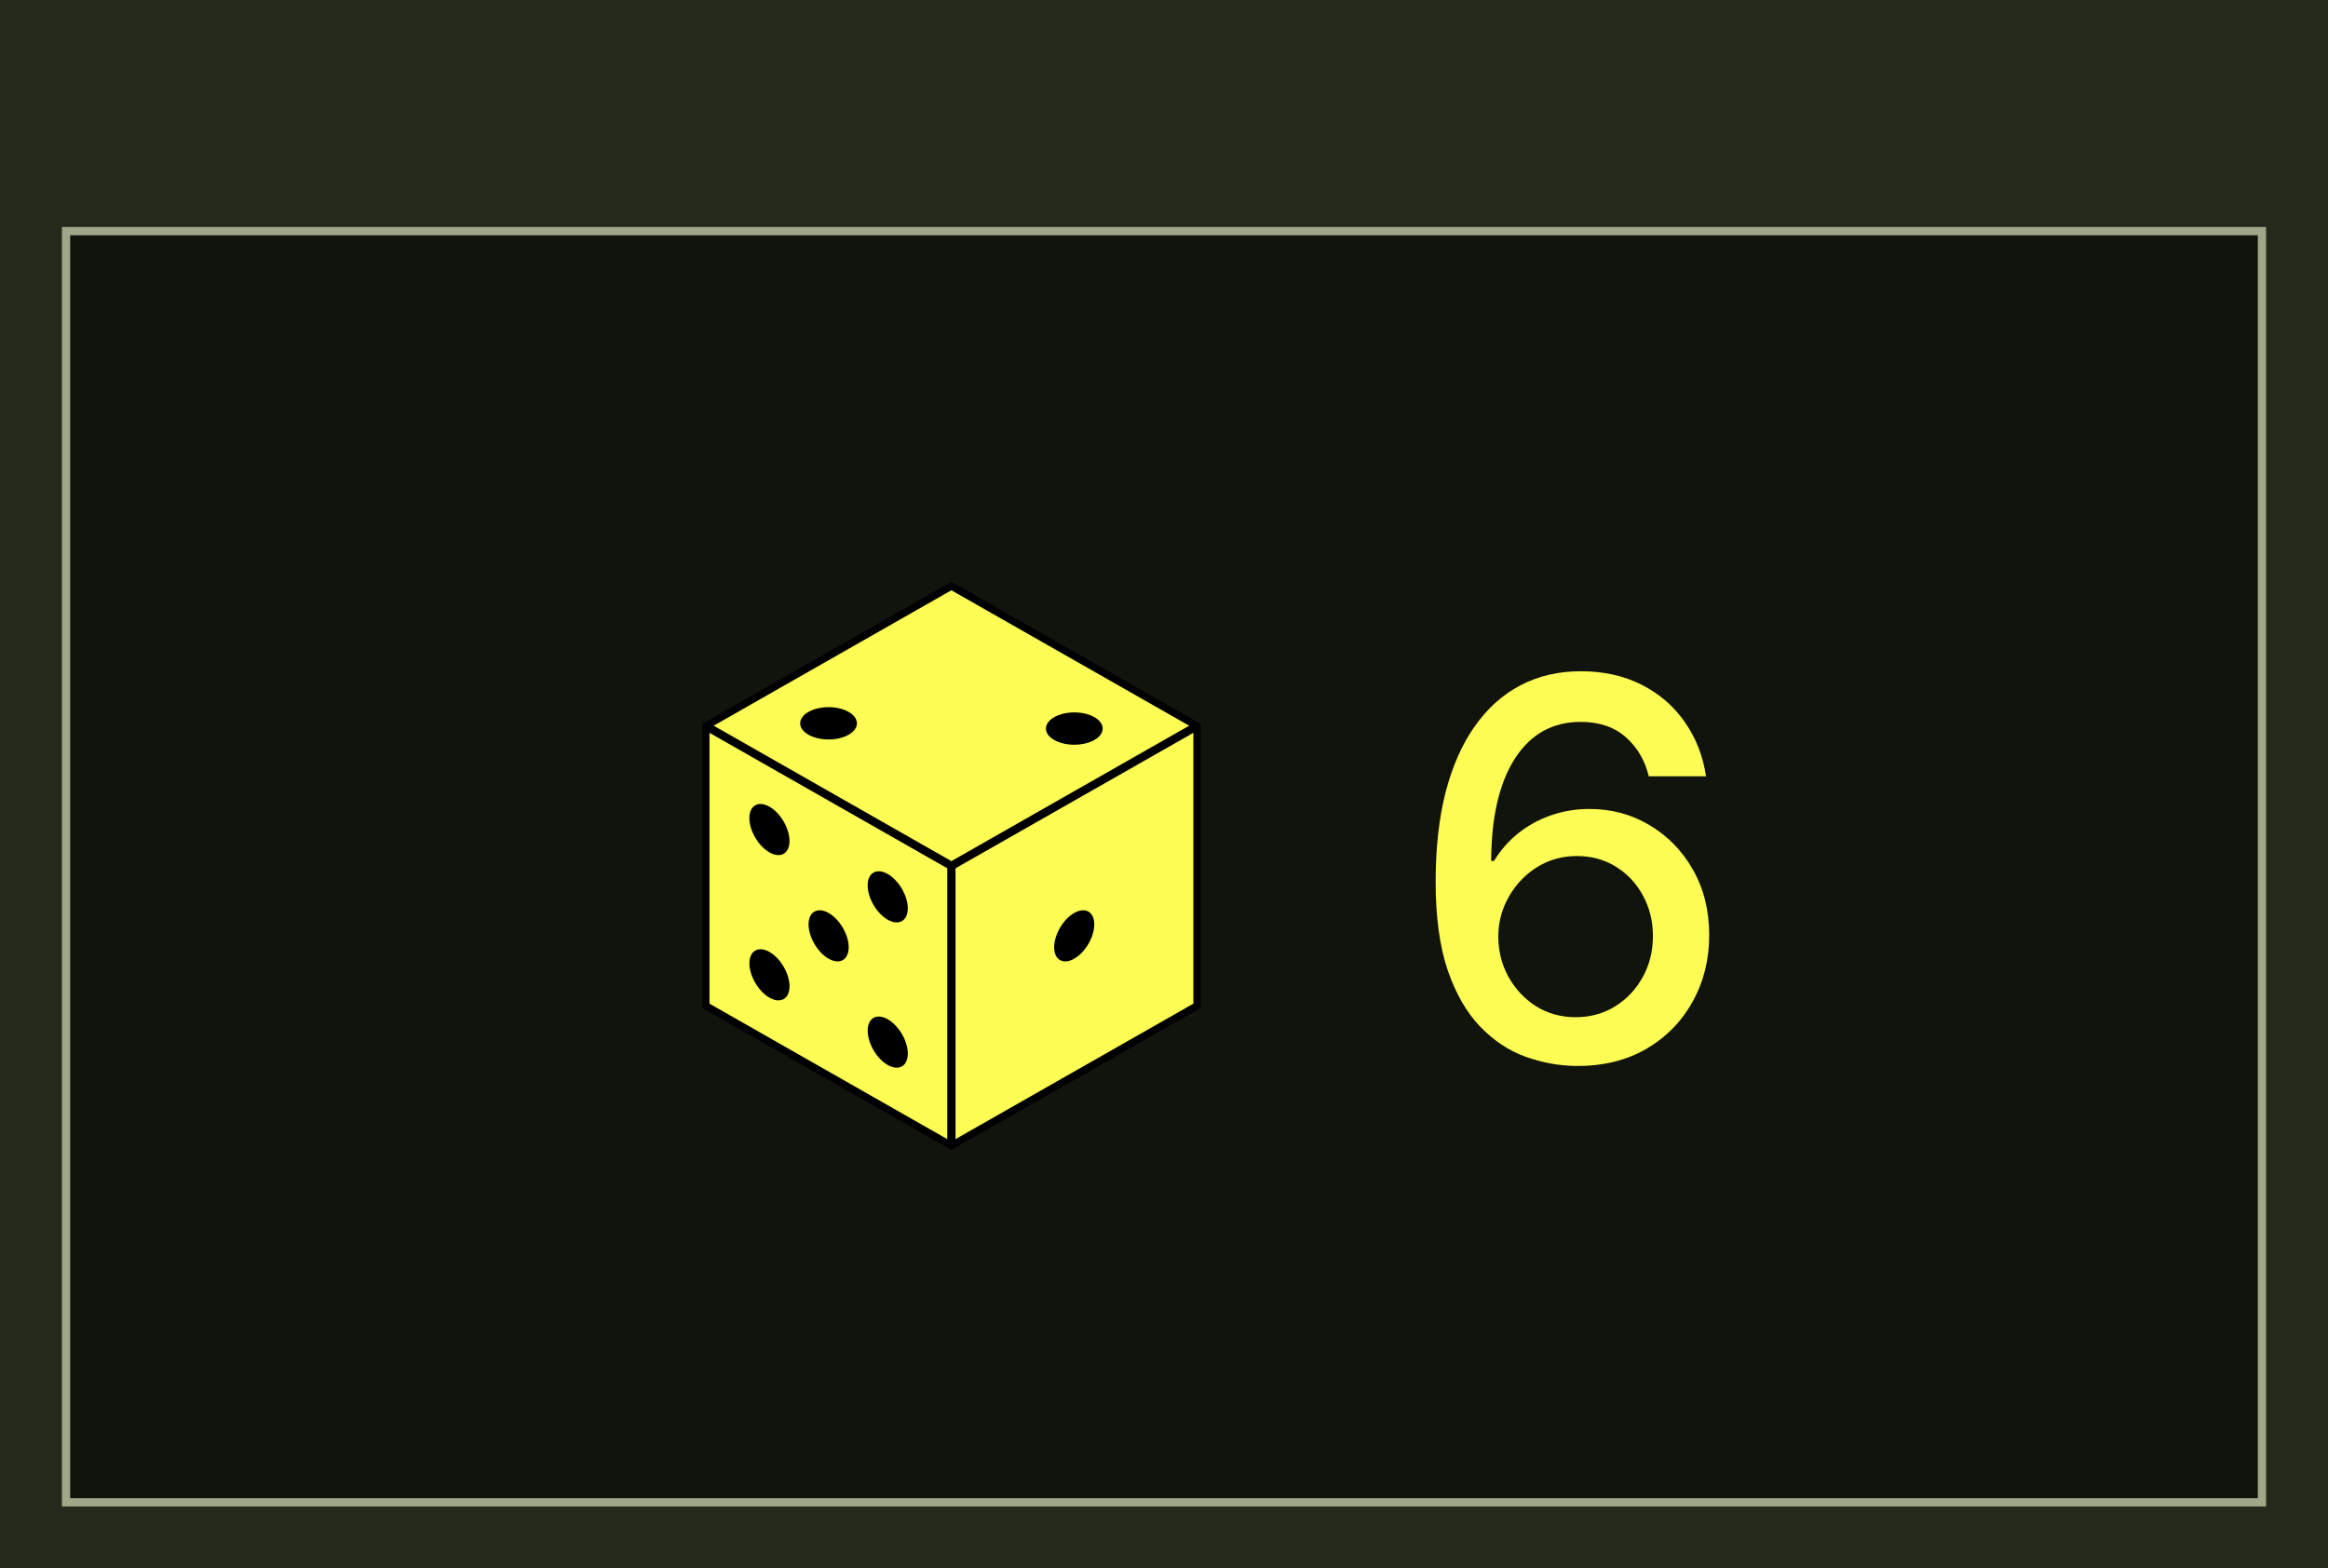 <svg width="564" height="380" viewBox="0 0 564 380" fill="none" xmlns="http://www.w3.org/2000/svg">
<rect width="564" height="380" fill="#25291B"/>
<path d="M16 56H548V364H16V56Z" fill="#11140C"/>
<path d="M16 56V55H15V56H16ZM548 56H549V55H548V56ZM548 364V365H549V364H548ZM16 364H15V365H16V364ZM16 57H548V55H16V57ZM547 56V364H549V56H547ZM548 363H16V365H548V363ZM17 364V56H15V364H17Z" fill="#9EA889"/>
<path d="M230.492 142L171 175.896V243.689L230.492 277.586L290 243.689V175.896L230.492 142Z" fill="#FCFC54" stroke="black" stroke-width="1.768" stroke-miterlimit="10"/>
<path d="M171 175.896L230.492 209.793L290 175.896" stroke="black" stroke-width="2" stroke-miterlimit="10"/>
<path d="M230.492 209.793V277.586" stroke="black" stroke-width="2" stroke-miterlimit="10"/>
<path d="M189.85 206.863C191.748 205.782 191.746 202.275 189.848 199.03C187.949 195.784 184.871 194.03 182.974 195.111C181.076 196.192 181.077 199.699 182.976 202.944C184.875 206.19 187.953 207.944 189.85 206.863Z" fill="black"/>
<path d="M218.503 223.176C220.401 222.095 220.4 218.588 218.501 215.342C216.602 212.097 213.524 210.342 211.627 211.423C209.729 212.504 209.731 216.011 211.63 219.257C213.528 222.502 216.606 224.257 218.503 223.176Z" fill="black"/>
<path d="M204.188 232.619C206.086 231.538 206.084 228.03 204.186 224.785C202.287 221.54 199.209 219.785 197.312 220.866C195.414 221.947 195.415 225.454 197.314 228.7C199.213 231.945 202.291 233.7 204.188 232.619Z" fill="black"/>
<path d="M189.858 242.062C191.756 240.981 191.754 237.474 189.855 234.228C187.957 230.983 184.879 229.228 182.982 230.309C181.084 231.39 181.085 234.897 182.984 238.143C184.883 241.388 187.961 243.143 189.858 242.062Z" fill="black"/>
<path d="M218.511 258.374C220.408 257.293 220.407 253.786 218.508 250.54C216.609 247.295 213.532 245.54 211.634 246.621C209.737 247.702 209.738 251.21 211.637 254.455C213.536 257.7 216.613 259.455 218.511 258.374Z" fill="black"/>
<path d="M263.683 228.702C265.582 225.456 265.583 221.949 263.686 220.868C261.788 219.787 258.711 221.542 256.812 224.787C254.913 228.033 254.912 231.54 256.809 232.621C258.707 233.702 261.784 231.947 263.683 228.702Z" fill="black"/>
<path d="M200.73 179.166C204.528 179.166 207.607 177.414 207.607 175.252C207.607 173.09 204.528 171.337 200.73 171.337C196.932 171.337 193.854 173.09 193.854 175.252C193.854 177.414 196.932 179.166 200.73 179.166Z" fill="black"/>
<path d="M260.269 180.441C264.067 180.441 267.145 178.688 267.145 176.526C267.145 174.364 264.067 172.611 260.269 172.611C256.471 172.611 253.393 174.364 253.393 176.526C253.393 178.688 256.471 180.441 260.269 180.441Z" fill="black"/>
<g filter="url(#filter0_d_1451_6584)">
<path d="M381.767 258.273C377.616 258.212 373.525 257.455 369.494 256C365.494 254.545 361.858 252.121 358.585 248.727C355.313 245.333 352.691 240.773 350.722 235.045C348.782 229.318 347.812 222.167 347.812 213.591C347.812 205.47 348.616 198.258 350.222 191.955C351.858 185.652 354.206 180.333 357.267 176C360.328 171.636 364.025 168.318 368.358 166.045C372.691 163.773 377.555 162.636 382.949 162.636C388.494 162.636 393.419 163.727 397.722 165.909C402.025 168.091 405.509 171.106 408.176 174.955C410.873 178.803 412.585 183.182 413.312 188.091H399.449C398.509 184.212 396.646 181.045 393.858 178.591C391.07 176.136 387.434 174.909 382.949 174.909C376.131 174.909 370.813 177.879 366.994 183.818C363.206 189.758 361.297 198.015 361.267 208.591H361.949C363.555 205.955 365.525 203.712 367.858 201.864C370.222 199.985 372.858 198.545 375.767 197.545C378.706 196.515 381.797 196 385.04 196C390.434 196 395.313 197.318 399.676 199.955C404.07 202.561 407.57 206.167 410.176 210.773C412.782 215.379 414.085 220.652 414.085 226.591C414.085 232.53 412.737 237.909 410.04 242.727C407.373 247.545 403.616 251.364 398.767 254.182C393.919 256.97 388.252 258.333 381.767 258.273ZM381.722 246.455C385.297 246.455 388.494 245.576 391.312 243.818C394.131 242.061 396.358 239.697 397.994 236.727C399.631 233.758 400.449 230.439 400.449 226.773C400.449 223.197 399.646 219.939 398.04 217C396.464 214.061 394.282 211.727 391.494 210C388.737 208.273 385.585 207.409 382.04 207.409C379.343 207.409 376.843 207.924 374.54 208.955C372.267 209.985 370.267 211.409 368.54 213.227C366.813 215.045 365.449 217.136 364.449 219.5C363.479 221.833 362.994 224.303 362.994 226.909C362.994 230.394 363.797 233.621 365.403 236.591C367.04 239.561 369.267 241.955 372.085 243.773C374.934 245.561 378.146 246.455 381.722 246.455Z" fill="#FCFC54"/>
</g>
<defs>
<filter id="filter0_d_1451_6584" x="337.812" y="152.636" width="86.273" height="115.727" filterUnits="userSpaceOnUse" color-interpolation-filters="sRGB">
<feFlood flood-opacity="0" result="BackgroundImageFix"/>
<feColorMatrix in="SourceAlpha" type="matrix" values="0 0 0 0 0 0 0 0 0 0 0 0 0 0 0 0 0 0 127 0" result="hardAlpha"/>
<feOffset/>
<feGaussianBlur stdDeviation="5"/>
<feComposite in2="hardAlpha" operator="out"/>
<feColorMatrix type="matrix" values="0 0 0 0 0.988 0 0 0 0 0.988 0 0 0 0 0.329 0 0 0 1 0"/>
<feBlend mode="normal" in2="BackgroundImageFix" result="effect1_dropShadow_1451_6584"/>
<feBlend mode="normal" in="SourceGraphic" in2="effect1_dropShadow_1451_6584" result="shape"/>
</filter>
</defs>
</svg>
